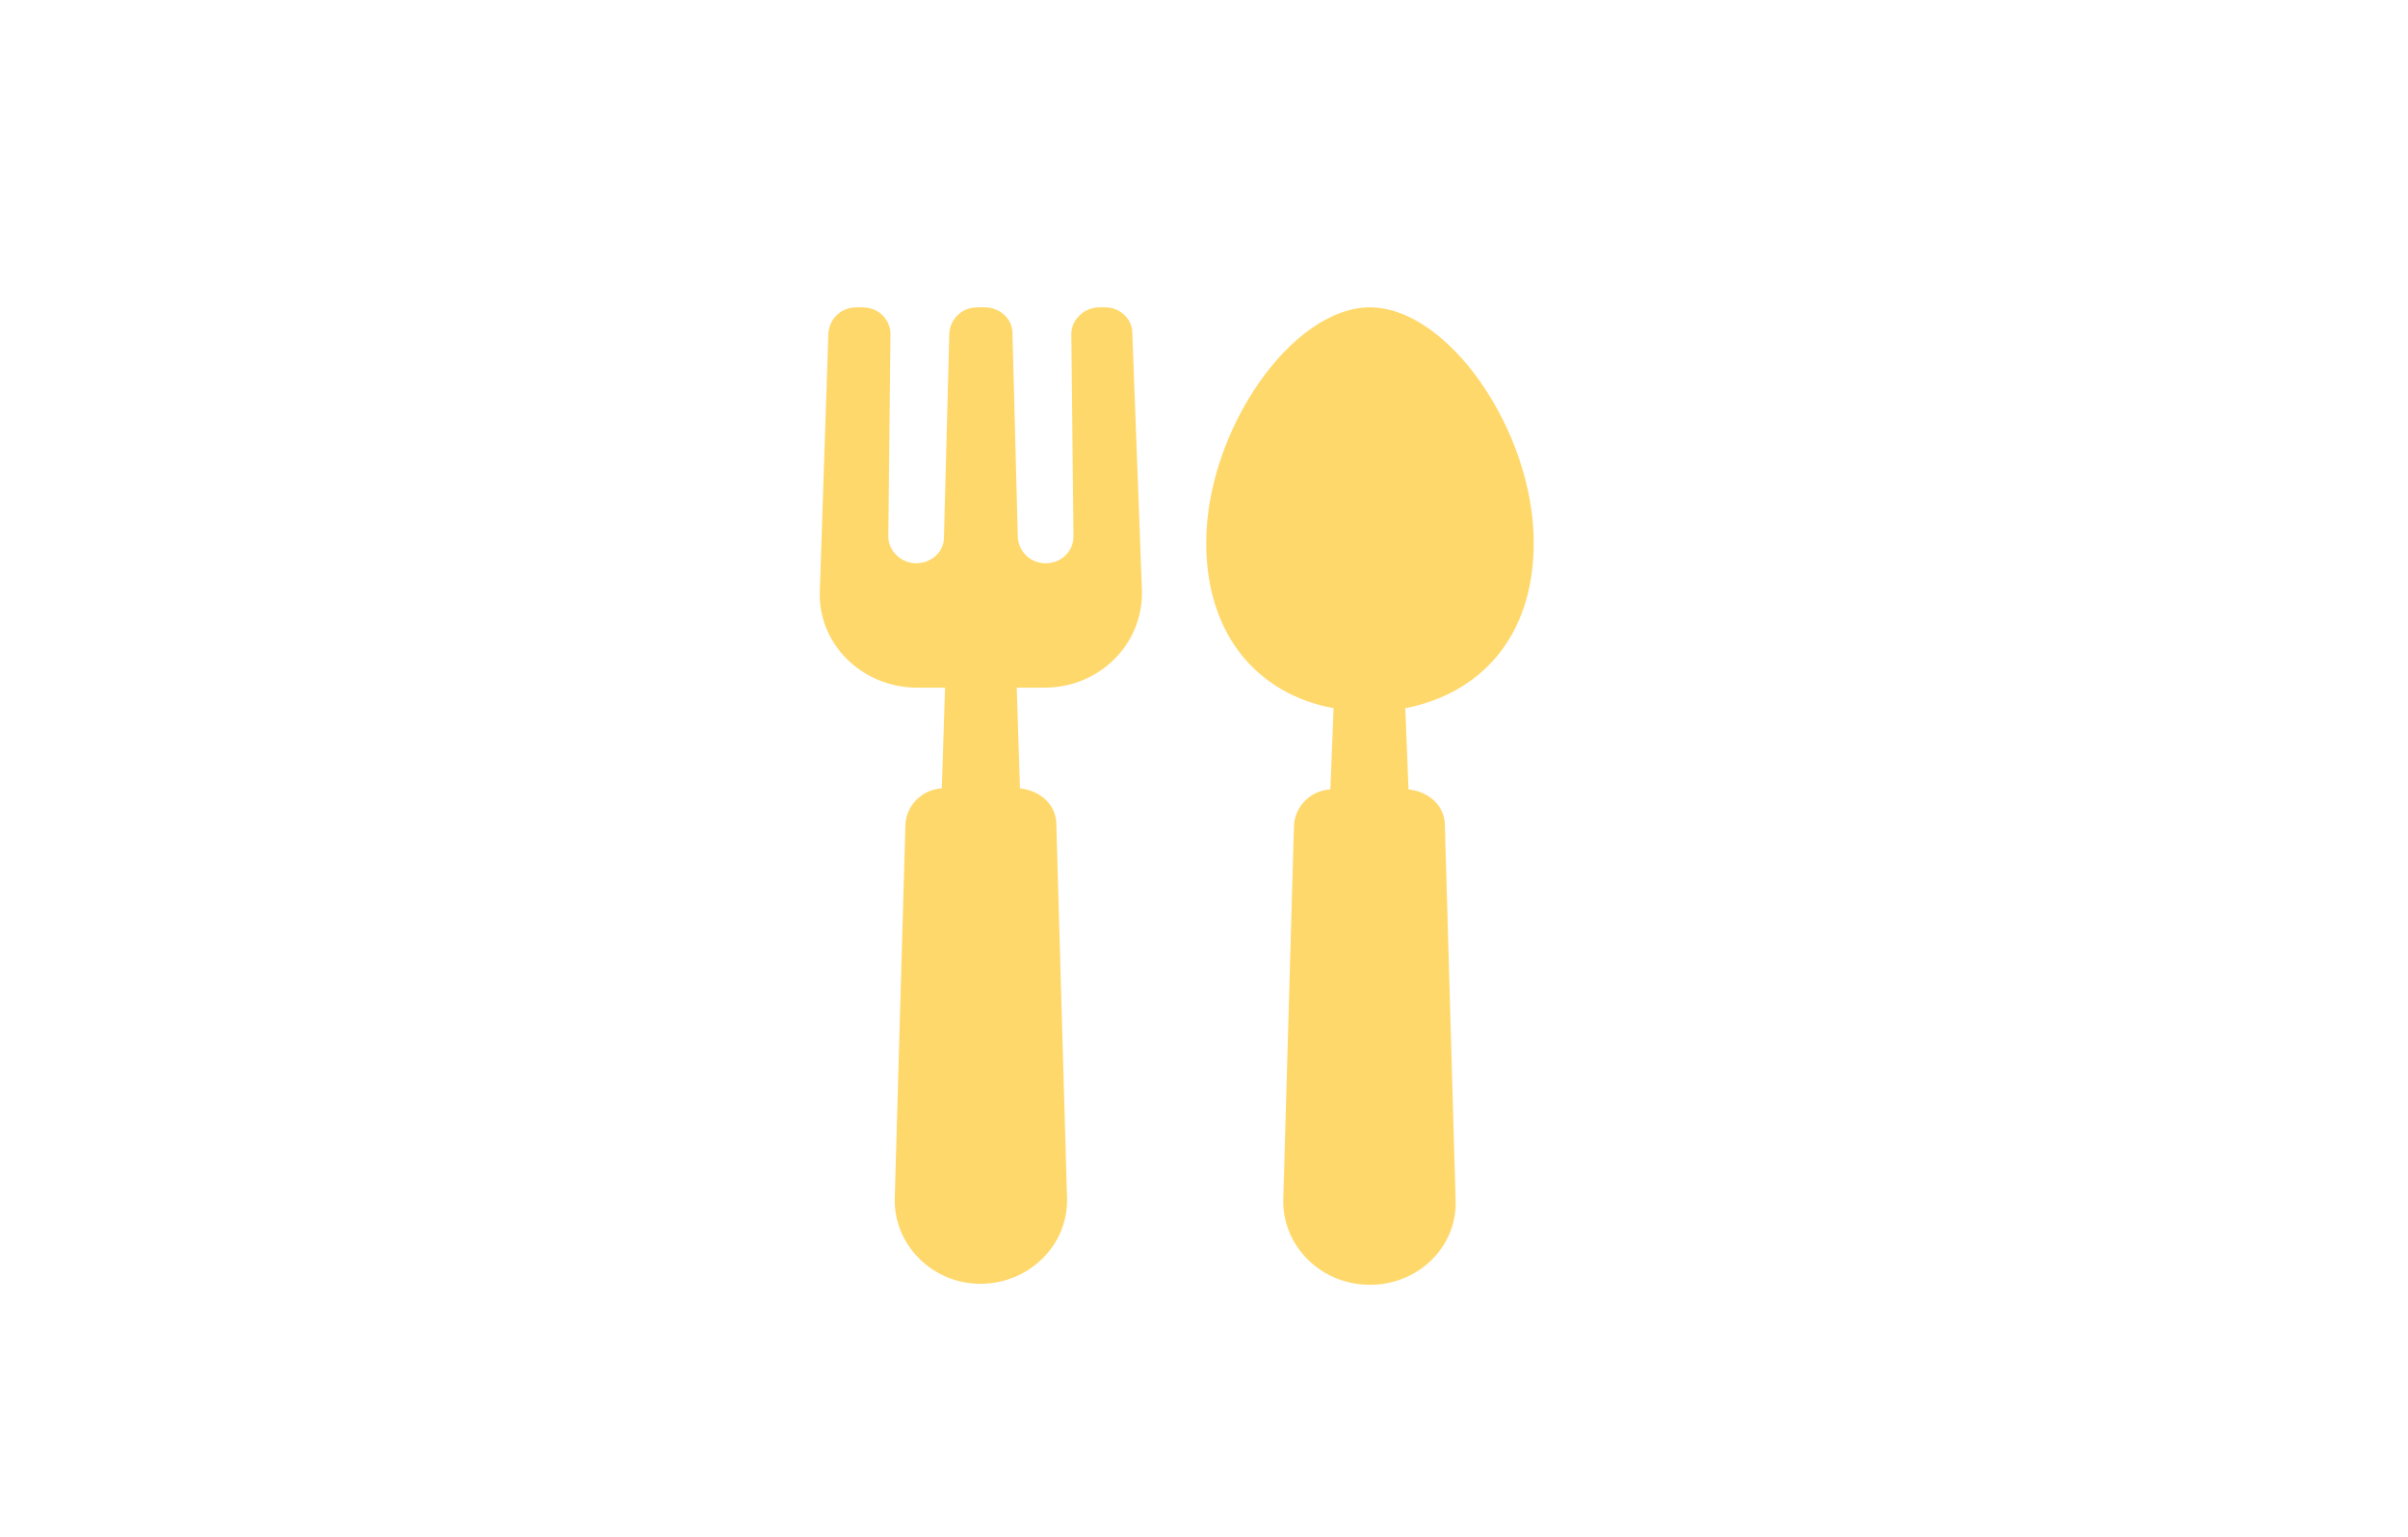 <svg width="47" height="30" viewBox="-25 -20 100 100" fill="none" xmlns="http://www.w3.org/2000/svg">
<path d="M46.452 15.316C46.452 8.026 40.881 0 35.798 0C30.715 0 25.145 8.026 25.145 15.316C25.145 21.536 28.696 25.215 33.431 26.084L33.222 31.368C31.968 31.435 30.924 32.438 30.854 33.709L30.158 58.055C30.088 61.064 32.595 63.606 35.798 63.606C38.932 63.606 41.508 61.131 41.369 58.055L40.672 33.709C40.672 32.438 39.628 31.502 38.305 31.368L38.096 26.084C42.901 25.148 46.452 21.536 46.452 15.316Z" fill="#FFD86B"/>
<path d="M18.597 0H18.179C17.204 0 16.368 0.803 16.368 1.739L16.508 14.915C16.508 15.851 15.742 16.654 14.697 16.654C13.722 16.654 12.956 15.918 12.887 14.982L12.539 1.672C12.539 0.736 11.703 0 10.728 0H10.241C9.266 0 8.5 0.736 8.43 1.672L8.082 14.982C8.082 15.918 7.247 16.654 6.272 16.654C5.297 16.654 4.461 15.851 4.461 14.915L4.601 1.739C4.601 0.803 3.835 0 2.79 0H2.372C1.398 0 0.632 0.736 0.562 1.672L0.005 18.46C-0.134 21.871 2.721 24.747 6.341 24.747H8.152L7.943 31.301C6.69 31.368 5.645 32.371 5.575 33.642L4.879 57.988C4.809 60.998 7.316 63.539 10.45 63.539C13.583 63.539 16.16 61.064 16.09 57.988L15.393 33.642C15.393 32.371 14.349 31.435 13.026 31.301L12.817 24.747H14.628C18.179 24.747 21.034 21.938 20.964 18.46L20.337 1.672C20.337 0.736 19.502 0 18.597 0Z" fill="#FFD86B"/>
</svg>
